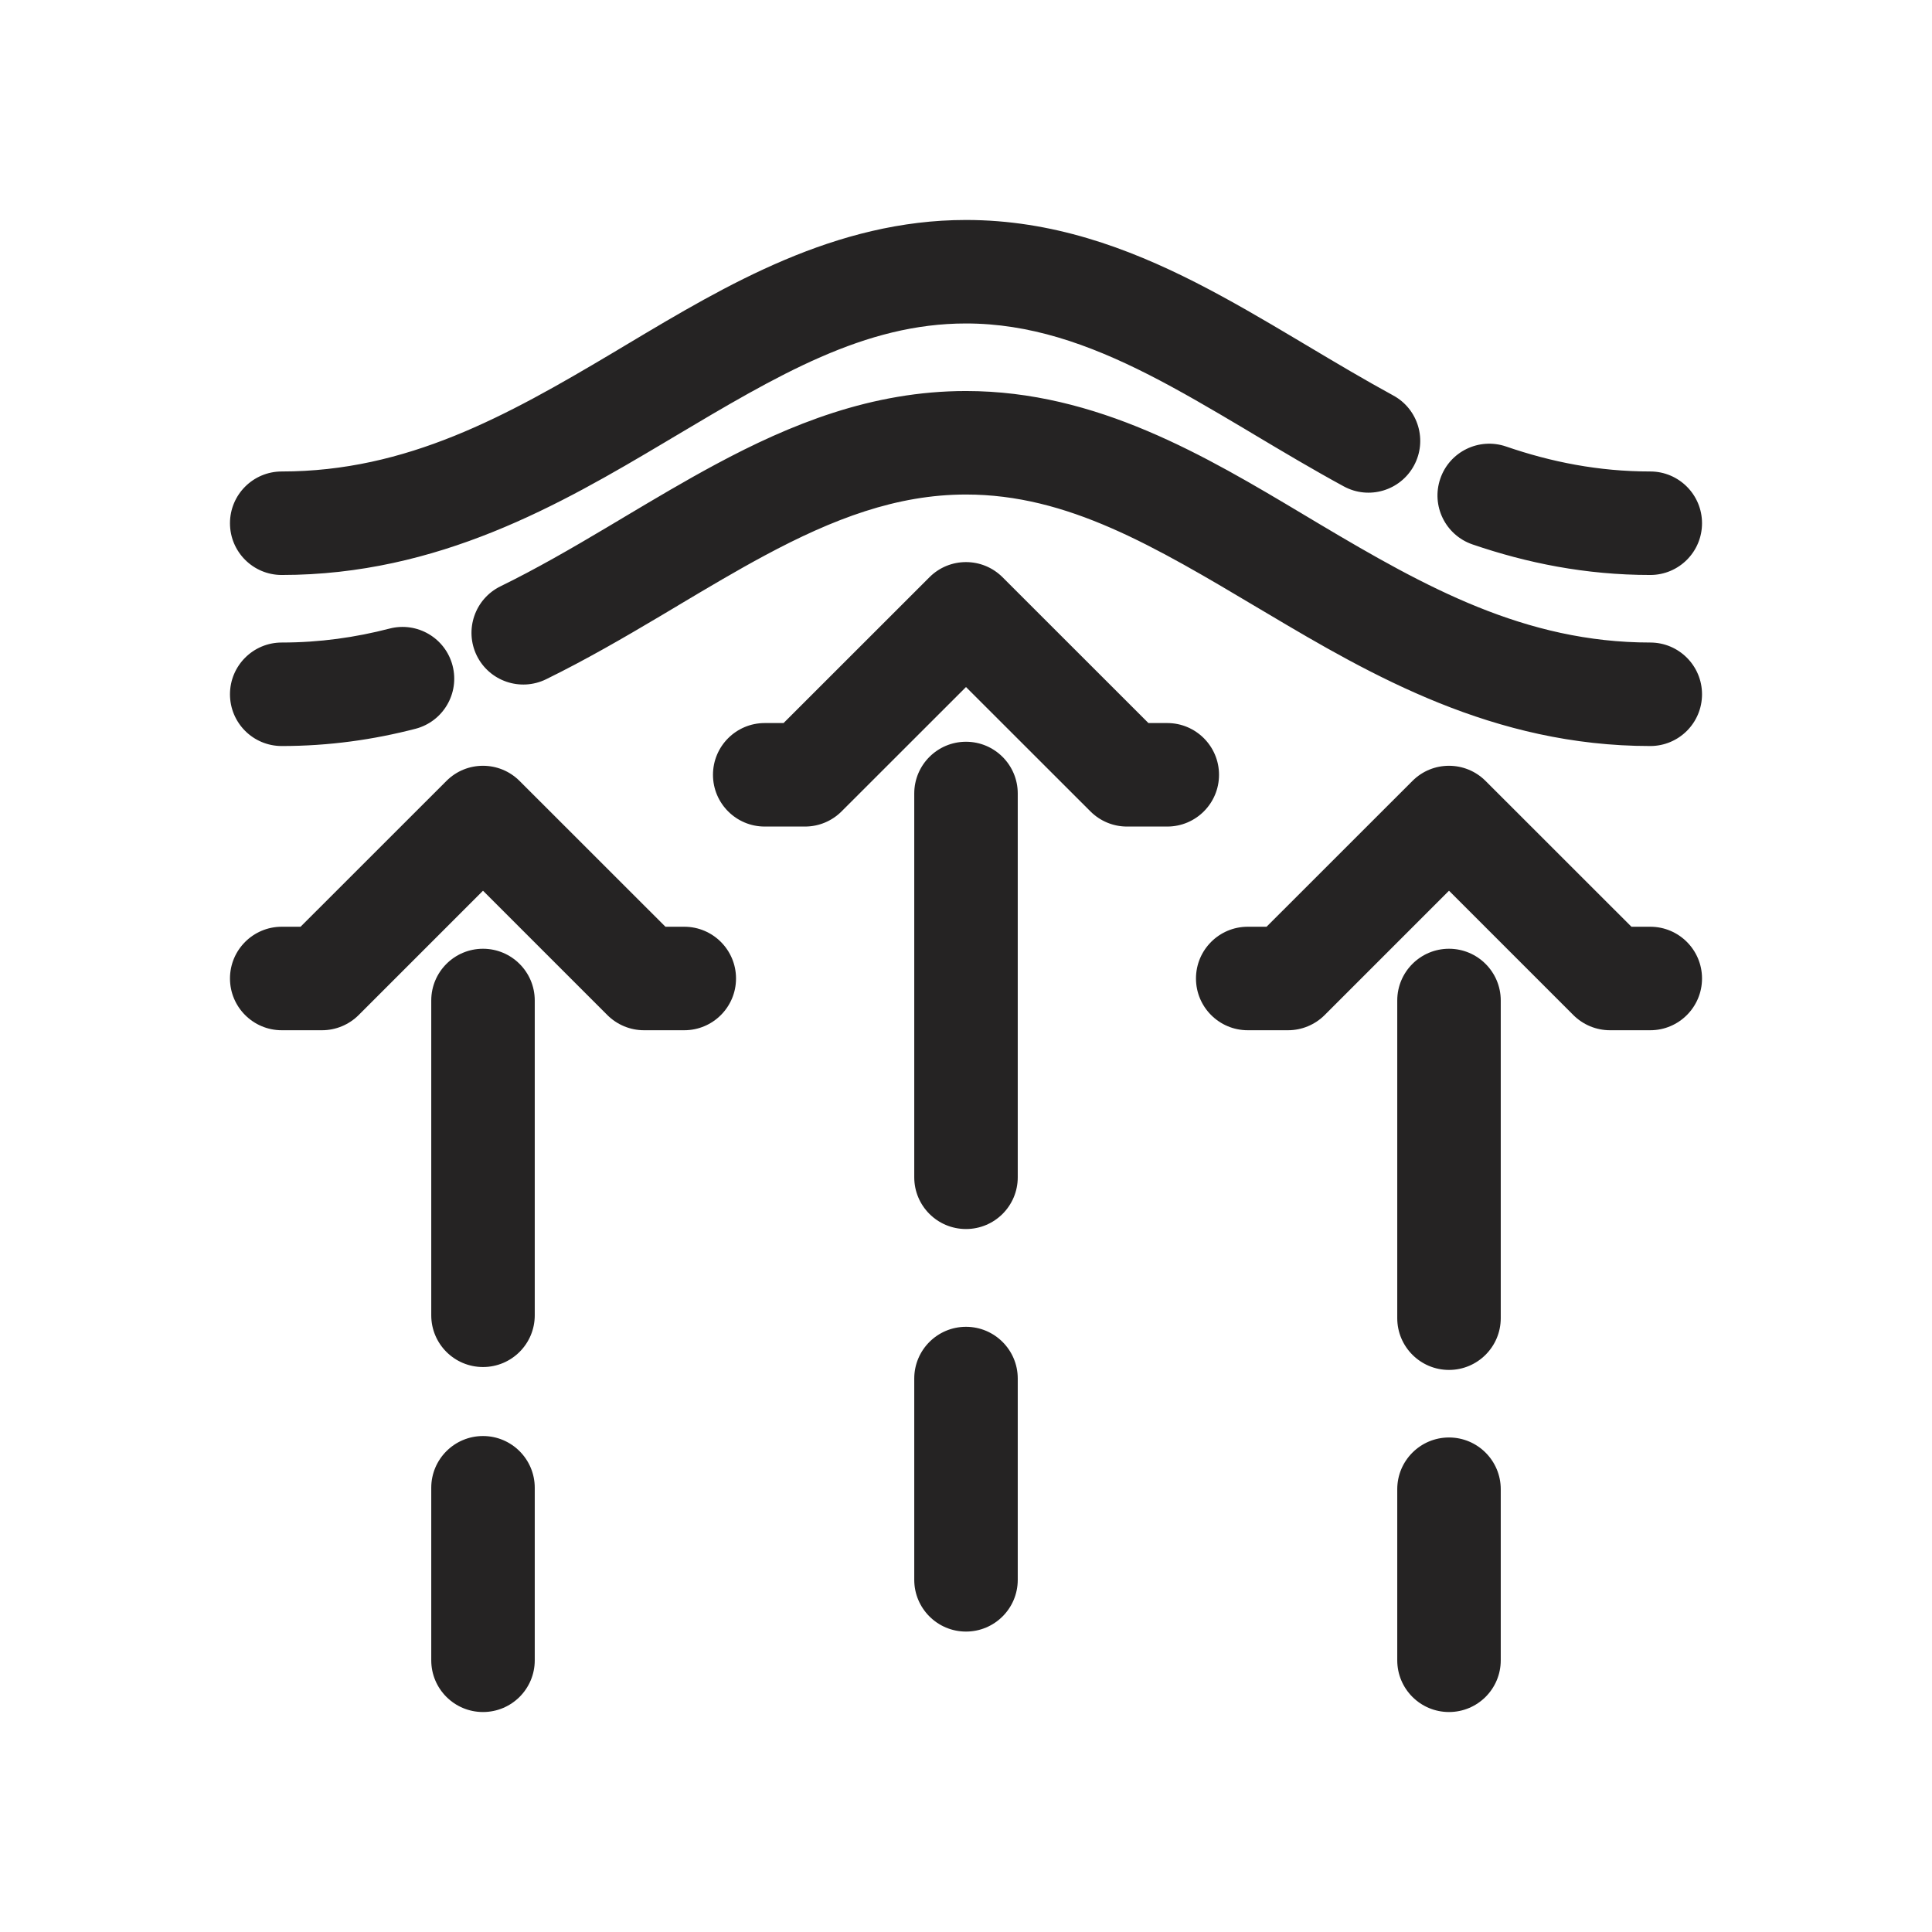 <svg width="28" height="28" viewBox="0 0 28 28" fill="none" xmlns="http://www.w3.org/2000/svg">
<g clip-path="url(#clip0_1053_12174)">
<path fill-rule="evenodd" clip-rule="evenodd" d="M9.644 6.405C8.12 7.312 6.354 8.333 4.083 8.333C3.669 8.333 3.333 7.998 3.333 7.583C3.333 7.169 3.669 6.833 4.083 6.833C5.896 6.833 7.338 6.032 8.877 5.116L9.103 4.981C10.526 4.131 12.104 3.188 14 3.188C15.247 3.188 16.338 3.59 17.333 4.096C17.829 4.349 18.314 4.634 18.784 4.914L18.947 5.011L18.947 5.011L18.947 5.011L18.947 5.011L18.947 5.011C19.365 5.26 19.773 5.503 20.191 5.731C20.555 5.928 20.69 6.384 20.492 6.748C20.294 7.112 19.839 7.247 19.475 7.049C19.028 6.806 18.594 6.547 18.178 6.299L18.016 6.202C17.546 5.923 17.1 5.661 16.653 5.433C15.761 4.979 14.914 4.688 14 4.688C12.528 4.688 11.278 5.432 9.743 6.346L9.644 6.405ZM20.874 6.937C21.008 6.545 21.435 6.337 21.827 6.471C22.481 6.696 23.168 6.833 23.917 6.833C24.331 6.833 24.667 7.169 24.667 7.583C24.667 7.998 24.331 8.333 23.917 8.333C22.977 8.333 22.126 8.159 21.34 7.89C20.948 7.755 20.739 7.329 20.874 6.937ZM9.567 8.93C9.045 9.24 8.494 9.56 7.913 9.845C7.54 10.026 7.091 9.872 6.909 9.5C6.728 9.128 6.882 8.679 7.254 8.497C7.777 8.241 8.283 7.948 8.801 7.64C8.882 7.592 8.964 7.543 9.046 7.494L9.048 7.493L9.048 7.493L9.049 7.493L9.049 7.492L9.049 7.492L9.049 7.492L9.049 7.492L9.049 7.492C9.482 7.234 9.927 6.969 10.376 6.728C11.449 6.152 12.632 5.667 14 5.667C15.895 5.667 17.474 6.61 18.897 7.46L19.123 7.595C20.662 8.511 22.104 9.312 23.917 9.312C24.331 9.312 24.667 9.648 24.667 10.062C24.667 10.477 24.331 10.812 23.917 10.812C21.646 10.812 19.88 9.791 18.356 8.884L18.256 8.825C16.721 7.911 15.472 7.167 14 7.167C12.996 7.167 12.074 7.519 11.085 8.05C10.669 8.273 10.258 8.518 9.825 8.776L9.824 8.777C9.74 8.827 9.654 8.878 9.567 8.93ZM6.559 9.647C6.663 10.048 6.423 10.457 6.022 10.562C5.416 10.719 4.773 10.812 4.083 10.812C3.669 10.812 3.333 10.477 3.333 10.062C3.333 9.648 3.669 9.312 4.083 9.312C4.634 9.312 5.151 9.238 5.645 9.11C6.046 9.006 6.455 9.246 6.559 9.647ZM14.53 8.366L16.644 10.479H16.917C17.331 10.479 17.667 10.815 17.667 11.229C17.667 11.643 17.331 11.979 16.917 11.979H16.333C16.134 11.979 15.944 11.9 15.803 11.759L14 9.957L12.197 11.759C12.056 11.9 11.866 11.979 11.667 11.979H11.083C10.669 11.979 10.333 11.643 10.333 11.229C10.333 10.815 10.669 10.479 11.083 10.479H11.356L13.47 8.366C13.762 8.073 14.237 8.073 14.53 8.366ZM14.75 11.5V17.062C14.75 17.477 14.414 17.812 14 17.812C13.586 17.812 13.25 17.477 13.25 17.062V11.5C13.25 11.086 13.586 10.75 14 10.75C14.414 10.75 14.75 11.086 14.75 11.5ZM14.75 19.979V22.896C14.75 23.31 14.414 23.646 14 23.646C13.586 23.646 13.25 23.31 13.25 22.896V19.979C13.25 19.565 13.586 19.229 14 19.229C14.414 19.229 14.75 19.565 14.75 19.979ZM23.644 13.431L21.53 11.318C21.237 11.025 20.762 11.025 20.47 11.318L18.356 13.431H18.083C17.669 13.431 17.333 13.767 17.333 14.181C17.333 14.595 17.669 14.931 18.083 14.931H18.667C18.866 14.931 19.056 14.852 19.197 14.712L21 12.909L22.803 14.712C22.944 14.852 23.134 14.931 23.333 14.931H23.917C24.331 14.931 24.667 14.595 24.667 14.181C24.667 13.767 24.331 13.431 23.917 13.431H23.644ZM21.75 19.104L21.75 14.5C21.75 14.086 21.414 13.75 21 13.75C20.586 13.75 20.25 14.086 20.25 14.5V19.104C20.25 19.518 20.586 19.854 21 19.854C21.414 19.854 21.75 19.518 21.75 19.104ZM21 24.812C21.414 24.812 21.75 24.477 21.75 24.062V21.583C21.75 21.169 21.414 20.833 21 20.833C20.586 20.833 20.25 21.169 20.25 21.583V24.062C20.25 24.477 20.586 24.812 21 24.812ZM6.47 11.318C6.762 11.025 7.237 11.025 7.53 11.318L9.644 13.431H9.917C10.331 13.431 10.667 13.767 10.667 14.181C10.667 14.595 10.331 14.931 9.917 14.931H9.333C9.134 14.931 8.944 14.852 8.803 14.712L7 12.909L5.197 14.712C5.056 14.852 4.865 14.931 4.667 14.931H4.083C3.669 14.931 3.333 14.595 3.333 14.181C3.333 13.767 3.669 13.431 4.083 13.431H4.356L6.47 11.318ZM7 24.812C6.586 24.812 6.25 24.477 6.25 24.062L6.25 21.562C6.25 21.148 6.586 20.812 7 20.812C7.414 20.812 7.75 21.148 7.75 21.562V24.062C7.75 24.477 7.414 24.812 7 24.812ZM7 19.812C6.586 19.812 6.25 19.477 6.25 19.062V14.5C6.25 14.086 6.586 13.75 7 13.75C7.414 13.75 7.75 14.086 7.75 14.5L7.75 19.062C7.75 19.477 7.414 19.812 7 19.812Z" fill="#252323"/>
</g>
<defs>
<clipPath id="clip0_1053_12174">
<rect width="28" height="28" fill="white"/>
</clipPath>
</defs>
</svg>
